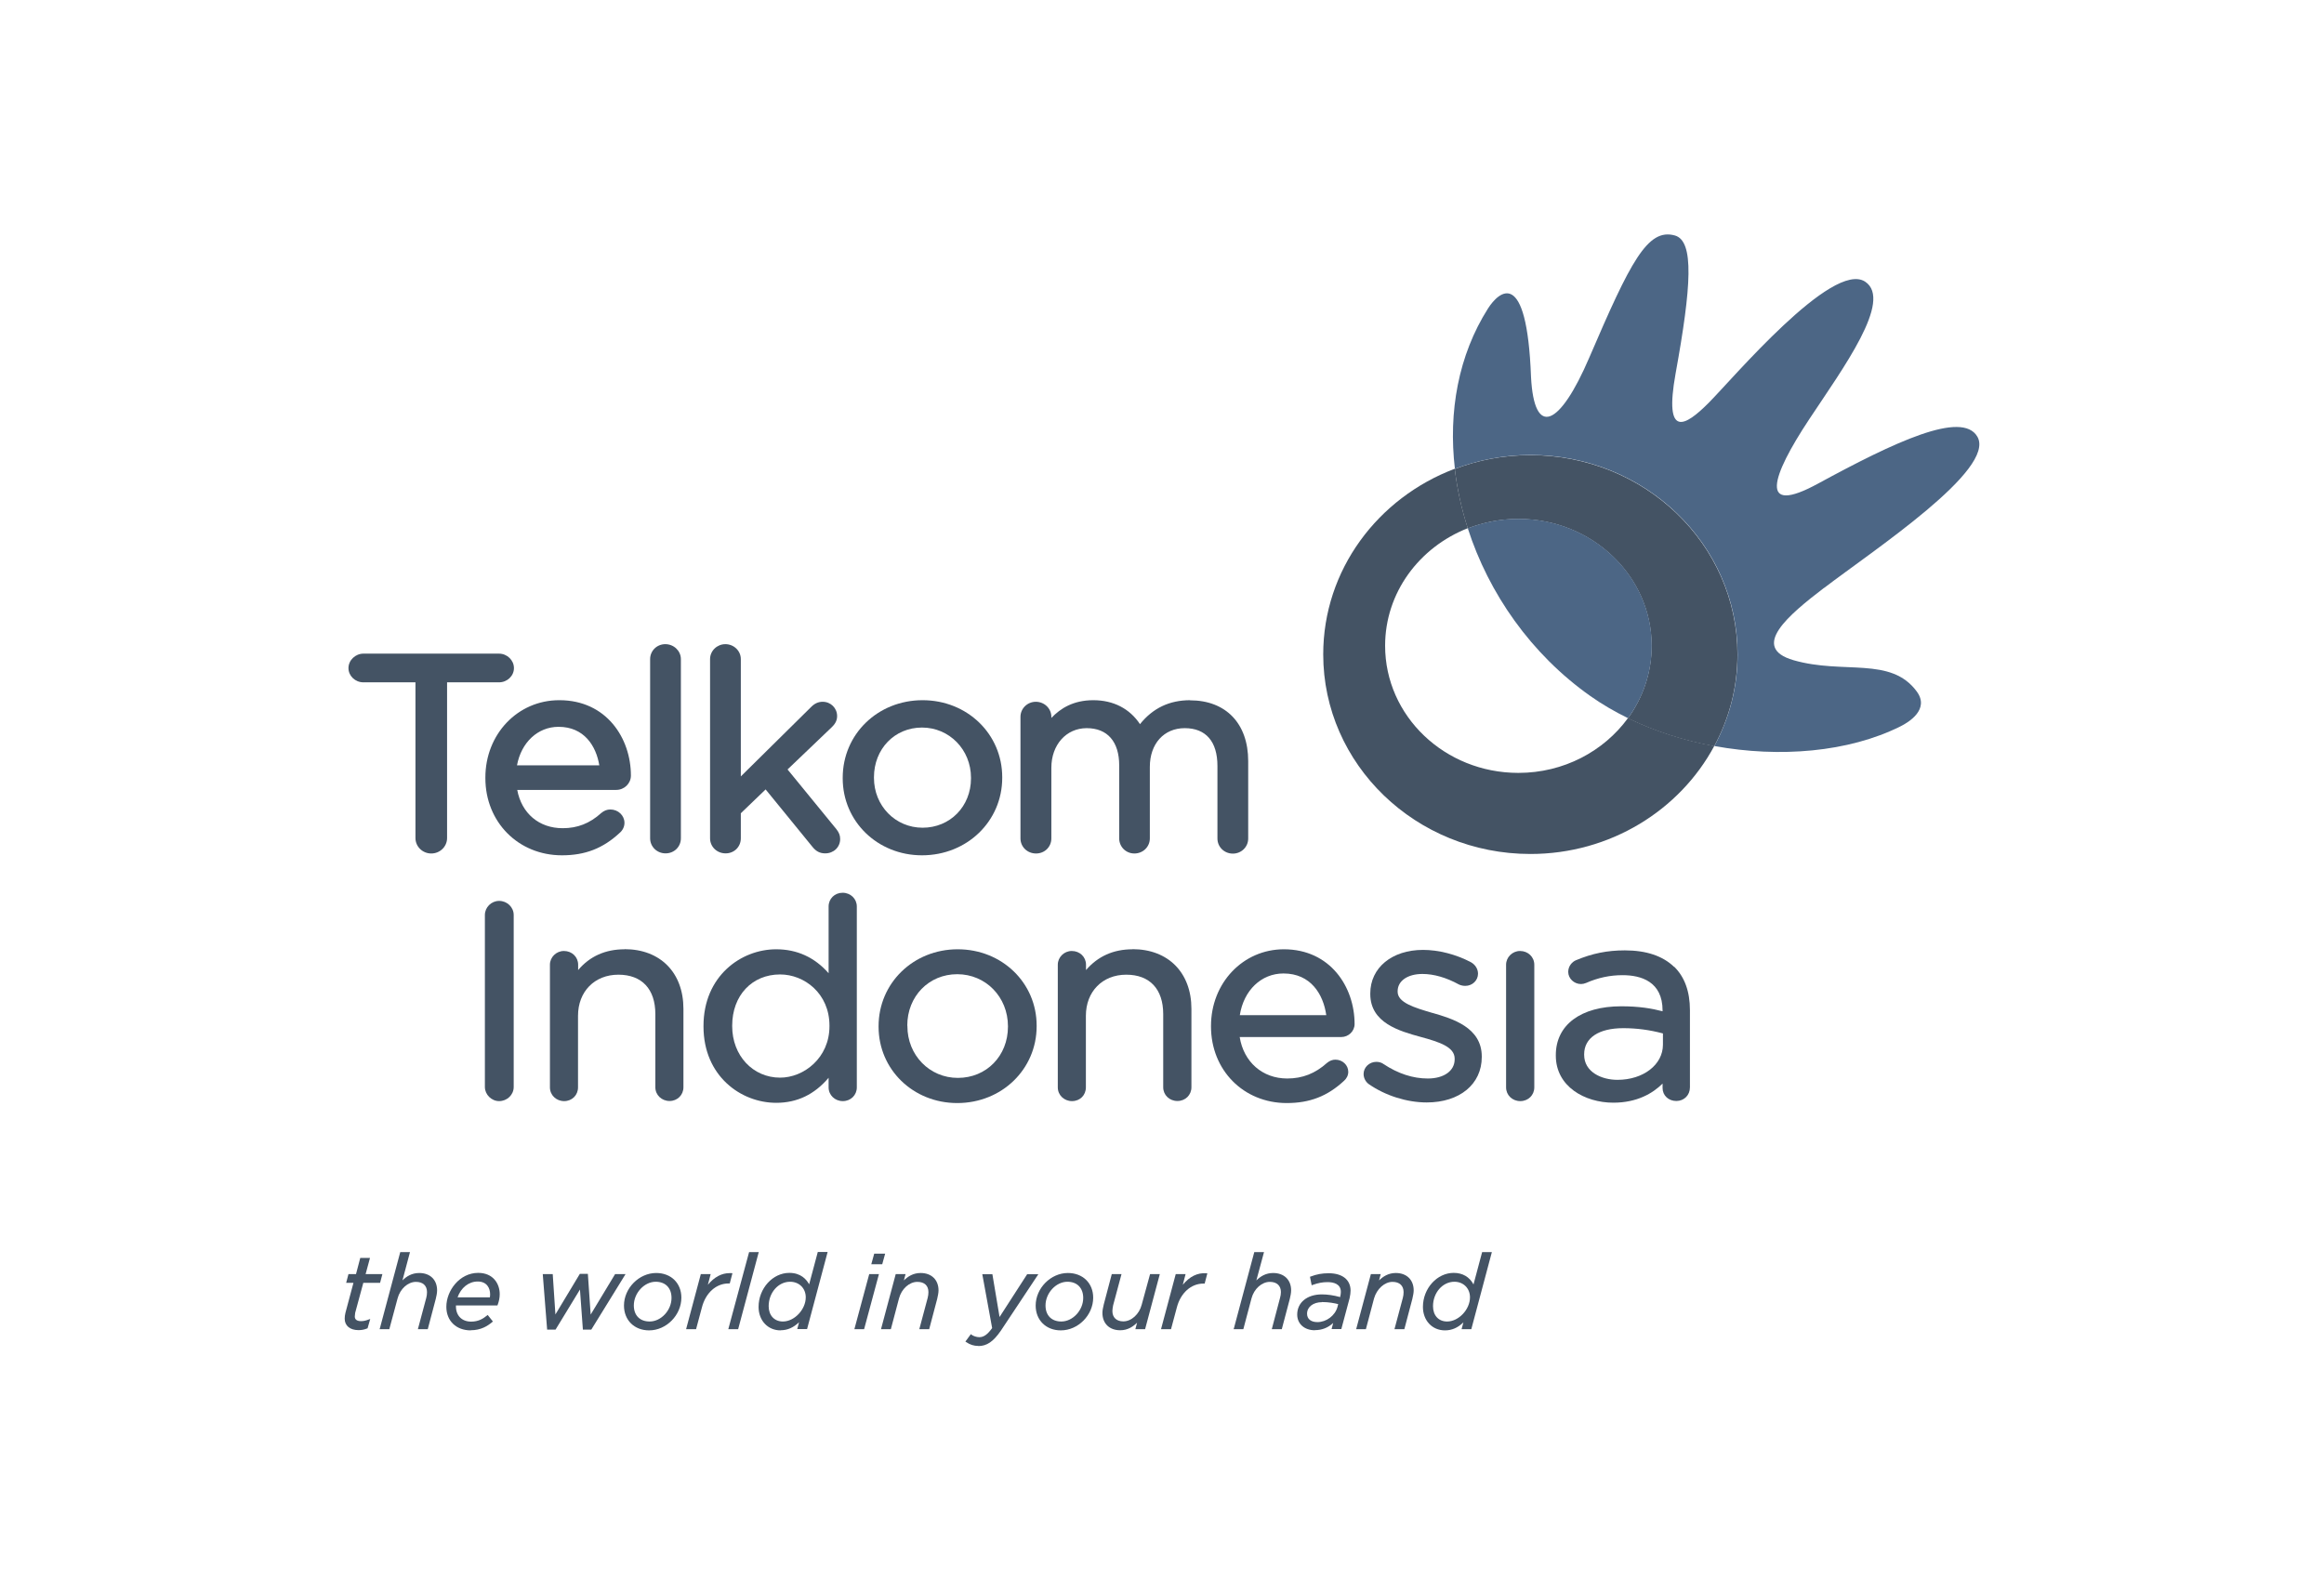 <?xml version="1.0" encoding="UTF-8"?>
<!DOCTYPE svg PUBLIC "-//W3C//DTD SVG 1.1//EN" "http://www.w3.org/Graphics/SVG/1.1/DTD/svg11.dtd">
<!-- Creator: CorelDRAW X5 -->
<svg xmlns="http://www.w3.org/2000/svg" xml:space="preserve" width="191.139mm" height="130mm" style="shape-rendering:geometricPrecision; text-rendering:geometricPrecision; image-rendering:optimizeQuality; fill-rule:evenodd; clip-rule:evenodd"
viewBox="0 0 19114 13000"
 xmlns:xlink="http://www.w3.org/1999/xlink">
 <defs>
  <style type="text/css">
   <![CDATA[
    .fil3 {fill:rgb(68, 83, 100);fill-rule:nonzero}
    .fil2 {fill:rgb(68, 83, 100);fill-rule:nonzero}
    .fil1 {fill:#4c6685;fill-rule:nonzero}
    .fil0 {fill:rgb(68, 83, 100);fill-rule:nonzero}
   ]]>
  </style>
 </defs>
 <g id="__x0023_Layer_x0020_1">
  <path class="fil0" d="M14099 6138c122,-225 191,-482 191,-754 0,-906 -763,-1640 -1703,-1640 -220,0 -430,40 -622,114 19,164 55,328 107,489 128,-50 268,-78 416,-78 605,0 1096,468 1096,1044 0,221 -72,426 -195,596 219,107 462,184 710,230z"/>
  <path class="fil1" d="M12488 4268c-148,0 -288,28 -416,78 172,535 520,1035 1007,1379 96,68 201,129 311,183 123,-169 195,-374 195,-596 0,-576 -491,-1044 -1096,-1044z"/>
  <path class="fil1" d="M15002 4837c402,-308 1418,-975 1261,-1245 -127,-218 -683,45 -1310,386 -493,269 -386,-56 -73,-529 276,-417 691,-979 460,-1132 -269,-177 -1094,804 -1287,997 -193,194 -369,298 -272,-241 130,-716 155,-1091 -6,-1136 -225,-63 -366,218 -704,1005 -242,565 -453,665 -479,158 -34,-911 -265,-702 -354,-562 -244,385 -327,851 -272,1319 192,-73 402,-114 622,-114 941,0 1703,735 1703,1640 0,272 -69,528 -191,754 537,98 1103,51 1529,-161 71,-35 243,-141 136,-287 -214,-292 -601,-139 -1014,-258 -362,-105 -39,-373 251,-595z"/>
  <path class="fil2" d="M13389 5908c-199,272 -528,450 -901,450 -606,0 -1096,-468 -1096,-1046 0,-437 281,-810 680,-967 -52,-161 -88,-325 -107,-489 -633,239 -1082,832 -1082,1527 0,906 763,1642 1704,1642 658,0 1229,-361 1512,-888 -248,-46 -491,-123 -710,-230z"/>
  <path class="fil3" d="M4227 5496c0,-65 -56,-119 -123,-119l-1115 0c-66,0 -123,54 -123,119 0,64 55,117 123,117l428 0 0 1281c0,70 58,127 130,127 72,0 130,-57 130,-127l0 -1281 427 0c68,0 123,-53 123,-117z"/>
  <path class="fil3" d="M4599 5760c-341,0 -607,279 -607,636l0 5c0,362 271,635 630,635 191,0 337,-57 474,-184 25,-21 40,-51 40,-83 0,-61 -52,-110 -116,-110 -27,0 -51,9 -75,29 -95,86 -196,125 -317,125 -195,0 -338,-122 -374,-315l814 0c67,0 121,-53 121,-118 0,-308 -202,-620 -588,-620zm-5 219l0 0c210,0 309,157 335,317l-677 0c35,-189 171,-317 342,-317z"/>
  <path class="fil3" d="M5472 5299c-70,0 -125,55 -125,123l0 1474c0,69 56,124 127,124 71,0 126,-54 126,-124l0 -1474c0,-68 -58,-123 -128,-123z"/>
  <path class="fil3" d="M6477 6330l362 -346c24,-23 46,-51 46,-93 0,-66 -52,-118 -119,-118 -37,0 -68,15 -97,45l-576 569 0 -965c0,-68 -57,-123 -127,-123 -69,0 -126,55 -126,123l0 1474c0,69 56,124 128,124 71,0 125,-54 125,-124l0 -206 204 -196 384 471c30,38 62,55 106,55 70,0 123,-51 123,-118 0,-30 -9,-53 -31,-81l-403 -493z"/>
  <path class="fil3" d="M7588 5760c-369,0 -657,280 -657,638l0 5c0,355 287,633 652,633 370,0 660,-280 660,-638l0 -4c0,-356 -288,-634 -655,-634zm-400 634l0 0c0,-233 170,-409 395,-409 225,0 403,182 403,413l0 5c0,231 -172,406 -398,406 -224,0 -400,-180 -400,-410l0 -4z"/>
  <path class="fil3" d="M9789 5760c-171,0 -307,65 -413,197 -85,-128 -219,-197 -384,-197 -165,0 -271,68 -345,146l0 -9c0,-69 -57,-124 -128,-124 -69,0 -126,55 -126,124l0 1000c0,69 56,124 128,124 71,0 126,-54 126,-124l0 -581c0,-189 122,-326 291,-326 170,0 267,111 267,306l0 601c0,69 55,124 125,124 71,0 127,-55 127,-124l0 -588c0,-191 116,-319 287,-319 174,0 269,110 269,311l0 597c0,69 56,124 127,124 70,0 126,-55 126,-124l0 -637c0,-309 -183,-500 -479,-500z"/>
  <path class="fil3" d="M4105 7411c-64,0 -117,53 -117,116l0 1415c0,62 54,116 117,116 66,0 120,-52 120,-116l0 -1415c0,-64 -54,-116 -120,-116z"/>
  <path class="fil3" d="M5137 7809c-158,0 -287,58 -382,171l0 -44c0,-64 -51,-113 -117,-113 -63,0 -115,51 -115,113l0 1009c0,64 52,113 117,113 65,0 114,-49 114,-113l0 -589c0,-199 136,-338 332,-338 193,0 304,118 304,324l0 602c0,64 52,113 117,113 64,0 114,-49 114,-113l0 -645c0,-298 -190,-491 -485,-491z"/>
  <path class="fil3" d="M6930 7344c-65,0 -115,49 -115,113l0 549c-115,-131 -260,-197 -431,-197 -290,0 -598,221 -598,631l0 4c0,408 308,628 598,628 172,0 314,-68 431,-206l0 79c0,64 52,113 117,113 65,0 115,-49 115,-113l0 -1488c0,-63 -51,-113 -117,-113zm-108 1093l0 0 0 5c0,261 -211,423 -406,423 -224,0 -394,-182 -394,-423l0 -5c0,-248 163,-421 394,-421 200,0 406,157 406,421z"/>
  <path class="fil3" d="M7877 7809c-365,0 -651,278 -651,633l0 4c0,352 284,628 647,628 366,0 653,-278 653,-632l0 -5c0,-352 -285,-628 -649,-628zm-415 628l0 0c0,-241 177,-423 411,-423 234,0 417,187 417,428l0 4c0,240 -177,421 -412,421 -233,0 -415,-187 -415,-425l0 -5z"/>
  <path class="fil3" d="M9315 7809c-158,0 -286,58 -383,171l0 -44c0,-64 -51,-113 -117,-113 -63,0 -115,51 -115,113l0 1009c0,64 52,113 117,113 66,0 114,-49 114,-113l0 -589c0,-199 136,-338 332,-338 193,0 304,118 304,324l0 602c0,64 51,113 117,113 65,0 115,-49 115,-113l0 -645c0,-298 -191,-491 -485,-491z"/>
  <path class="fil3" d="M10560 7809c-337,0 -600,277 -600,631l0 4c0,359 267,630 623,630 189,0 334,-56 470,-182 23,-20 36,-46 36,-75 0,-55 -47,-100 -106,-100 -23,0 -46,8 -68,26 -98,88 -203,129 -328,129 -204,0 -358,-136 -391,-341l835 0c60,0 110,-48 110,-107 0,-305 -200,-615 -582,-615zm-363 542l0 0c32,-204 176,-343 359,-343 225,0 328,172 352,343l-711 0z"/>
  <path class="fil3" d="M11783 8333l-4 -1c-146,-43 -284,-84 -284,-174l0 -4c0,-85 82,-142 204,-142 94,0 197,30 299,86 10,5 29,12 53,12 59,0 105,-45 105,-100 0,-38 -21,-73 -57,-94 -125,-66 -268,-102 -395,-102 -256,0 -434,147 -434,358l0 5c0,238 240,305 415,353 159,43 279,84 279,179l0 5c0,95 -88,158 -221,158 -122,0 -245,-40 -364,-119 -14,-11 -36,-18 -59,-18 -58,0 -105,45 -105,100 0,39 23,70 44,84 135,94 313,150 475,150 271,0 453,-150 453,-374l0 -4c0,-240 -242,-311 -403,-358z"/>
  <path class="fil3" d="M12502 7823c-63,0 -115,51 -115,113l0 1009c0,64 51,113 117,113 65,0 115,-49 115,-113l0 -1009c0,-64 -52,-113 -117,-113z"/>
  <path class="fil3" d="M13769 7954c-93,-90 -229,-136 -405,-136 -145,0 -268,25 -402,81 -30,12 -64,47 -64,96 0,54 48,100 105,100 13,0 28,-3 42,-9 98,-43 196,-64 300,-64 150,0 329,51 329,291l0 6c-88,-23 -192,-41 -340,-41 -332,0 -538,153 -538,401l0 5c0,254 238,387 473,387 195,0 324,-77 405,-157l0 36c0,62 49,107 113,107 64,0 112,-48 112,-112l0 -635c0,-154 -44,-274 -130,-358zm-92 548l0 0 0 92c0,164 -161,289 -374,289 -132,0 -274,-65 -274,-206l0 -4c0,-135 120,-215 322,-215 109,0 216,14 325,43z"/>
  <path class="fil3" d="M2949 10942c-70,0 -114,-36 -114,-94 0,-15 2,-32 6,-48l66 -247 -60 0 19 -72 62 0 35 -133 80 0 -36 133 138 0 -19 72 -138 0 -67 247c-2,13 -3,23 -3,30 0,25 18,38 52,38 18,0 38,-4 61,-13l14 -5 -22 77 -3 1c-24,10 -46,14 -72,14z"/>
  <path class="fil3" d="M3518 10934l-81 0 69 -258c4,-13 6,-33 6,-47 0,-53 -34,-84 -91,-84 -66,0 -130,57 -151,136l-68 253 -80 0 3 -9 167 -625 80 0 -62 233c32,-32 76,-61 138,-61 90,0 147,56 147,143 0,23 -6,49 -11,70l-66 250z"/>
  <path class="fil3" d="M3872 10944c-120,0 -201,-78 -201,-194 0,-132 108,-279 262,-279 122,0 177,88 177,175 0,29 -6,59 -17,88l-2 5 -341 0c0,2 0,5 0,8 0,76 49,125 125,125 60,0 98,-24 130,-50l6 -5 43 54 -6 5c-37,31 -91,67 -177,67zm-109 -272l0 0 266 0c1,-7 2,-15 2,-25 0,-51 -27,-105 -102,-105 -74,0 -138,51 -166,131z"/>
  <polygon class="fil3" points="4863,10938 4794,10938 4770,10608 4569,10938 4500,10938 4464,10481 4546,10481 4568,10813 4769,10479 4835,10479 4858,10814 5059,10481 5145,10481 "/>
  <path class="fil3" d="M5339 10944c-122,0 -207,-84 -207,-204 0,-143 124,-268 265,-268 122,0 207,83 207,203 0,144 -124,269 -265,269zm54 -400l0 0c-94,0 -180,93 -180,195 0,82 50,132 130,132 94,0 180,-92 180,-194 0,-82 -50,-133 -130,-133z"/>
  <path class="fil3" d="M5724 10934l-81 0 121 -453 81 0 -23 88c53,-64 113,-96 179,-96 5,0 9,0 14,0l9 1 -22 84 -10 0c-102,0 -188,77 -219,197l-48 179z"/>
  <polygon class="fil3" points="6071,10934 5990,10934 6161,10300 6241,10300 6238,10309 "/>
  <path class="fil3" d="M6420 10944c-105,0 -181,-81 -181,-193 0,-152 116,-280 253,-280 94,0 140,53 163,94l71 -266 81 0 -169 634 -81 0 15 -56c-46,44 -95,66 -151,66zm78 -400l0 0c-97,0 -176,90 -176,201 0,76 47,126 117,126 95,0 188,-99 188,-199 0,-74 -54,-128 -129,-128z"/>
  <path class="fil3" d="M7107 10934l-80 0 122 -453 80 0 -122 453zm149 -534l0 0 -90 0 24 -87 90 0 -24 87z"/>
  <path class="fil3" d="M7641 10934l-80 0 69 -258c4,-14 6,-33 6,-47 0,-53 -33,-84 -91,-84 -66,0 -130,57 -151,136l-67 253 -81 0 121 -453 81 0 -14 52c34,-33 77,-61 138,-61 89,0 147,56 147,143 0,22 -6,47 -11,70l-66 250z"/>
  <path class="fil3" d="M8046 11072c-36,0 -68,-10 -100,-32l-6 -4 45 -61 6 5c14,11 42,20 63,20 37,0 68,-22 106,-75l-81 -443 83 0 59 352 227 -352 92 0 -308 464c-62,90 -115,127 -186,127z"/>
  <path class="fil3" d="M8725 10944c-122,0 -207,-84 -207,-204 0,-143 124,-268 265,-268 122,0 208,83 208,203 0,144 -124,269 -266,269zm54 -400l0 0c-94,0 -180,93 -180,195 0,82 50,132 130,132 94,0 180,-92 180,-194 0,-82 -50,-133 -130,-133z"/>
  <path class="fil3" d="M9213 10943c-89,0 -146,-56 -146,-143 0,-18 4,-41 11,-69l66 -250 80 0 -69 257c-3,15 -6,35 -6,47 0,53 34,85 90,85 66,0 131,-59 151,-137l69 -252 80 0 -121 453 -80 0 14 -53c-33,32 -77,62 -138,62z"/>
  <path class="fil3" d="M9630 10934l-81 0 121 -453 81 0 -23 88c56,-68 120,-100 193,-95l9 1 -22 84 -10 0c-102,0 -188,77 -219,197l-48 179z"/>
  <path class="fil3" d="M10541 10934l-81 0 68 -258c4,-13 7,-32 7,-47 0,-53 -34,-84 -91,-84 -66,0 -130,57 -151,136l-67 253 -80 0 3 -9 167 -625 80 0 -63 233c34,-33 77,-61 138,-61 90,0 148,56 148,143 0,22 -6,49 -11,70l-66 250z"/>
  <path class="fil3" d="M10814 10943c-86,0 -145,-53 -145,-129 0,-99 81,-166 203,-166 45,0 95,7 150,22l1 -4c3,-12 5,-28 5,-38 0,-67 -60,-81 -110,-81 -41,0 -77,7 -122,23l-8 3 -14 -70 6 -2c49,-19 94,-27 148,-27 113,0 180,54 180,143 0,17 -3,39 -8,62l-68 254 -80 0 13 -50c-42,39 -92,59 -150,59zm59 -231l0 0c-72,0 -123,39 -123,95 0,43 32,69 85,69 74,0 145,-53 165,-124l6 -24c-32,-8 -78,-17 -133,-17z"/>
  <path class="fil3" d="M11549 10934l-80 0 69 -258c4,-13 6,-32 6,-47 0,-53 -34,-84 -91,-84 -65,0 -129,57 -152,136l-67 253 -80 0 121 -453 81 0 -14 52c33,-32 77,-61 138,-61 89,0 147,56 147,143 0,18 -4,40 -11,70l-66 250z"/>
  <path class="fil3" d="M11884 10944c-105,0 -181,-81 -181,-193 0,-152 116,-280 253,-280 73,0 130,33 163,95l71 -266 80 0 -169 634 -80 0 15 -56c-46,45 -96,66 -151,66zm78 -400l0 0c-97,0 -176,90 -176,201 0,77 46,126 116,126 95,0 188,-99 188,-199 0,-74 -54,-128 -128,-128z"/>
 </g>
</svg>
